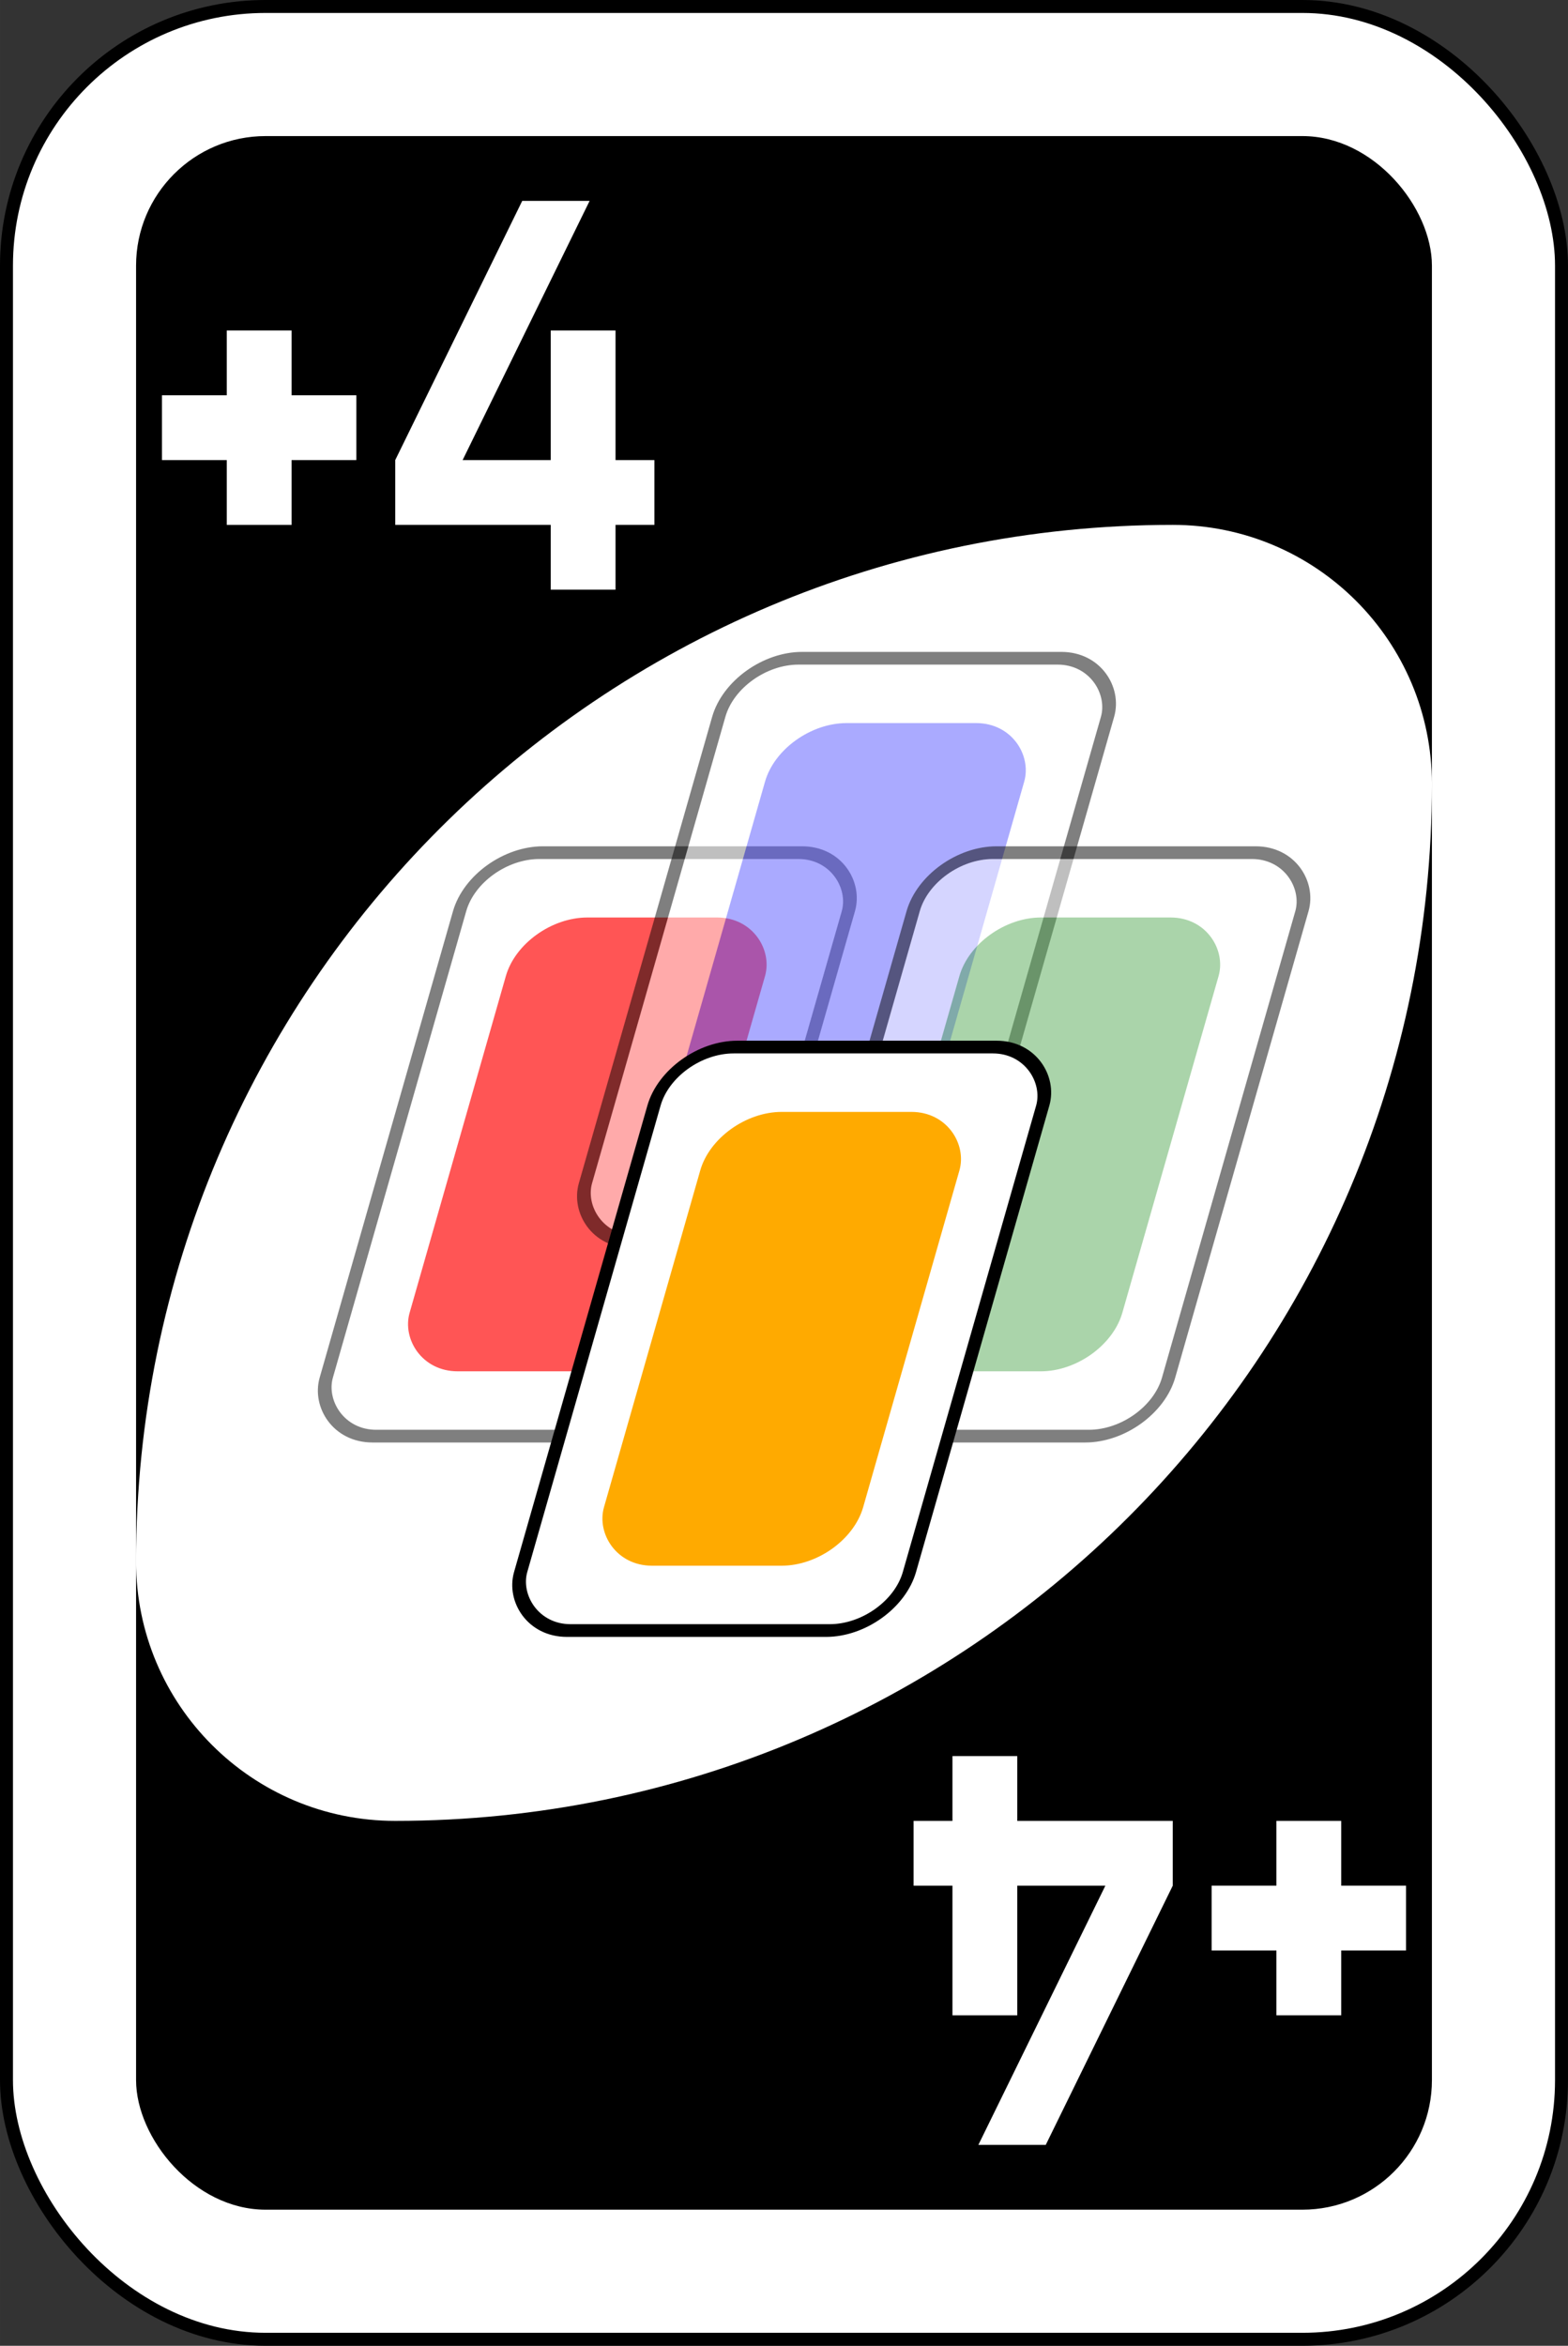 <?xml version="1.0" encoding="UTF-8" standalone="no"?>
<!-- Created with Inkscape (http://www.inkscape.org/) -->

<svg
   xmlns:dc="http://purl.org/dc/elements/1.1/"
   xmlns:cc="http://creativecommons.org/ns#"
   xmlns:rdf="http://www.w3.org/1999/02/22-rdf-syntax-ns#"
   xmlns:svg="http://www.w3.org/2000/svg"
   xmlns="http://www.w3.org/2000/svg"
   xmlns:sodipodi="http://sodipodi.sourceforge.net/DTD/sodipodi-0.dtd"
   xmlns:inkscape="http://www.inkscape.org/namespaces/inkscape"
   width="68.298mm"
   height="102.164mm"
   viewBox="0 0 242 362"
   id="svg5701"
   version="1.1"
   inkscape:version="0.91 r13725"
   sodipodi:docname="wd-y.svg">
  <rect x="0" y="0" width="242" height="362" fill="#333333" stroke="none"/>
  <defs
     id="defs5703" />
  <sodipodi:namedview
     id="base"
     pagecolor="#ffffff"
     bordercolor="#666666"
     borderopacity="1.0"
     inkscape:pageopacity="0.0"
     inkscape:pageshadow="2"
     inkscape:zoom="1.4"
     inkscape:cx="86.441403"
     inkscape:cy="126.75335"
     inkscape:document-units="px"
     inkscape:current-layer="g6111-38-2"
     showgrid="false"
     fit-margin-top="0"
     fit-margin-left="0"
     fit-margin-right="0"
     fit-margin-bottom="0"
     inkscape:window-width="851"
     inkscape:window-height="1412"
     inkscape:window-x="4267"
     inkscape:window-y="0"
     inkscape:window-maximized="0"
     inkscape:snap-bbox="true" />
  <g
     inkscape:label="Layer 1"
     inkscape:groupmode="layer"
     id="layer1"
     transform="translate(-210.429,-285.648)">
    <g
       transform="matrix(4,0,0,4,-2908.572,-2482.801)"
       id="g6694">
      <rect
         width="60"
         height="90"
         rx="10"
         ry="10"
         x="780"
         y="692.362"
         id="rect2987-8-5-81-2-1"
         style="fill:#ffffff;fill-opacity:1;fill-rule:evenodd;stroke:#000000;stroke-width:0.5;stroke-miterlimit:4;stroke-dasharray:none" />
      <rect
         width="50"
         height="80"
         rx="5"
         ry="5"
         x="785"
         y="697.362"
         id="rect3757-26-33-5-9-9"
         style="fill:#000000;fill-opacity:1;fill-rule:evenodd;stroke:none" />
      <path
         d="m 825,712.362 c -22.091,0 -40,17.909 -40,40 0,5.523 4.477,10 10,10 22.091,0 40,-17.909 40,-40 0,-5.523 -4.477,-10 -10,-10 z"
         id="path3773-0-4-8-4-60-3-86-5-6"
         style="fill:#ffffff;fill-opacity:1;fill-rule:evenodd;stroke:none"
         inkscape:connector-curvature="0" />
      <path
         d="m 799.9,699.862 -4.9,10 0,2.5 6,0 0,2.5 2.5,0 0,-2.5 1.5,0 0,-2.5 -1.5,0 0,-5 -2.5,0 0,5 -3.4,0 4.9,-10 z"
         id="rect3980-7-6-2-9-5-60-5-3-1-5"
         style="fill:#ffffff;fill-opacity:1;stroke:none"
         inkscape:connector-curvature="0" />
      <path
         d="m 788.5,704.862 0,2.5 -2.5,0 0,2.5 2.5,0 0,2.5 2.5,0 0,-2.5 2.5,0 0,-2.5 -2.5,0 0,-2.5 -2.5,0 z"
         id="rect5649-4"
         style="fill:#ffffff;fill-opacity:1;fill-rule:evenodd;stroke:none"
         inkscape:connector-curvature="0" />
      <path
         d="m 820.1,774.862 4.9,-10 0,-2.5 -6,0 0,-2.5 -2.5,0 0,2.5 -1.5,0 0,2.5 1.5,0 0,5 2.5,0 0,-5 3.4,0 -4.9,10 z"
         id="rect3980-7-6-2-9-5-60-5-3-1-8-9"
         style="fill:#ffffff;fill-opacity:1;stroke:none"
         inkscape:connector-curvature="0" />
      <path
         d="m 831.5,769.862 0,-2.5 2.5,0 0,-2.5 -2.5,0 0,-2.5 -2.5,0 0,2.5 -2.5,0 0,2.5 2.5,0 0,2.5 2.5,0 z"
         id="rect5649-1-1"
         style="fill:#ffffff;fill-opacity:1;fill-rule:evenodd;stroke:none"
         inkscape:connector-curvature="0" />
      <g
         transform="translate(120,430)"
         id="g6111-38-2">
        <rect
           width="15"
           height="23.4"
           rx="2.5"
           ry="2.348"
           x="762.461"
           y="306.661"
           transform="matrix(1,0,-0.275,0.962,0,0)"
           id="rect6095-2-9"
           style="fill:#ffffff;fill-opacity:1;fill-rule:evenodd;stroke:#000000;stroke-width:0.51;stroke-miterlimit:4;stroke-dasharray:none;opacity:0.5" />
        <rect
           width="10"
           height="18.2"
           rx="2.5"
           ry="2.348"
           x="764.961"
           y="309.261"
           transform="matrix(1,0,-0.275,0.962,0,0)"
           id="rect6097-5-7"
           style="fill:#ff5555;fill-opacity:1;fill-rule:evenodd;stroke:none" />
      </g>
      <g
         transform="translate(130,422.5)"
         id="g6111-62-2-1"
         style="opacity:0.5">
        <rect
           width="15"
           height="23.4"
           rx="2.5"
           ry="2.348"
           x="762.461"
           y="306.661"
           transform="matrix(1,0,-0.275,0.962,0,0)"
           id="rect6095-14-0-3"
           style="fill:#ffffff;fill-opacity:1;fill-rule:evenodd;stroke:#000000;stroke-width:0.51;stroke-miterlimit:4;stroke-dasharray:none" />
        <rect
           width="10"
           height="18.2"
           rx="2.5"
           ry="2.348"
           x="764.961"
           y="309.261"
           transform="matrix(1,0,-0.275,0.962,0,0)"
           id="rect6097-6-3-2"
           style="fill:#5555ff;fill-opacity:1;fill-rule:evenodd;stroke:none" />
      </g>
      <g
         transform="translate(137.5,430)"
         id="g6111-62-7-3"
         style="opacity:0.5">
        <rect
           width="15"
           height="23.4"
           rx="2.5"
           ry="2.348"
           x="762.461"
           y="306.661"
           transform="matrix(1,0,-0.275,0.962,0,0)"
           id="rect6095-14-8-2"
           style="fill:#ffffff;fill-opacity:1;fill-rule:evenodd;stroke:#000000;stroke-width:0.51;stroke-miterlimit:4;stroke-dasharray:none" />
        <rect
           width="10"
           height="18.2"
           rx="2.5"
           ry="2.348"
           x="764.961"
           y="309.261"
           transform="matrix(1,0,-0.275,0.962,0,0)"
           id="rect6097-6-7-1"
           style="fill:#55aa55;fill-opacity:1;fill-rule:evenodd;stroke:none" />
      </g>
    </g>
    <g
       style=""
       transform="matrix(4,0,0,4,-2398.572,-732.801)"
       id="g6111-3-5">
      <rect
         width="15"
         height="23.4"
         rx="2.5"
         ry="2.348"
         x="762.461"
         y="306.661"
         transform="matrix(1,0,-0.275,0.962,0,0)"
         id="rect6095-0-3"
         style="fill:#ffffff;fill-opacity:1;fill-rule:evenodd;stroke:#000000;stroke-width:0.51;stroke-miterlimit:4;stroke-dasharray:none" />
      <rect
         width="10"
         height="18.2"
         rx="2.5"
         ry="2.348"
         x="764.961"
         y="309.261"
         transform="matrix(1,0,-0.275,0.962,0,0)"
         id="rect6097-7-4"
         style="fill:#ffaa00;fill-opacity:1;fill-rule:evenodd;stroke:none" />
    </g>
  </g>
</svg>
